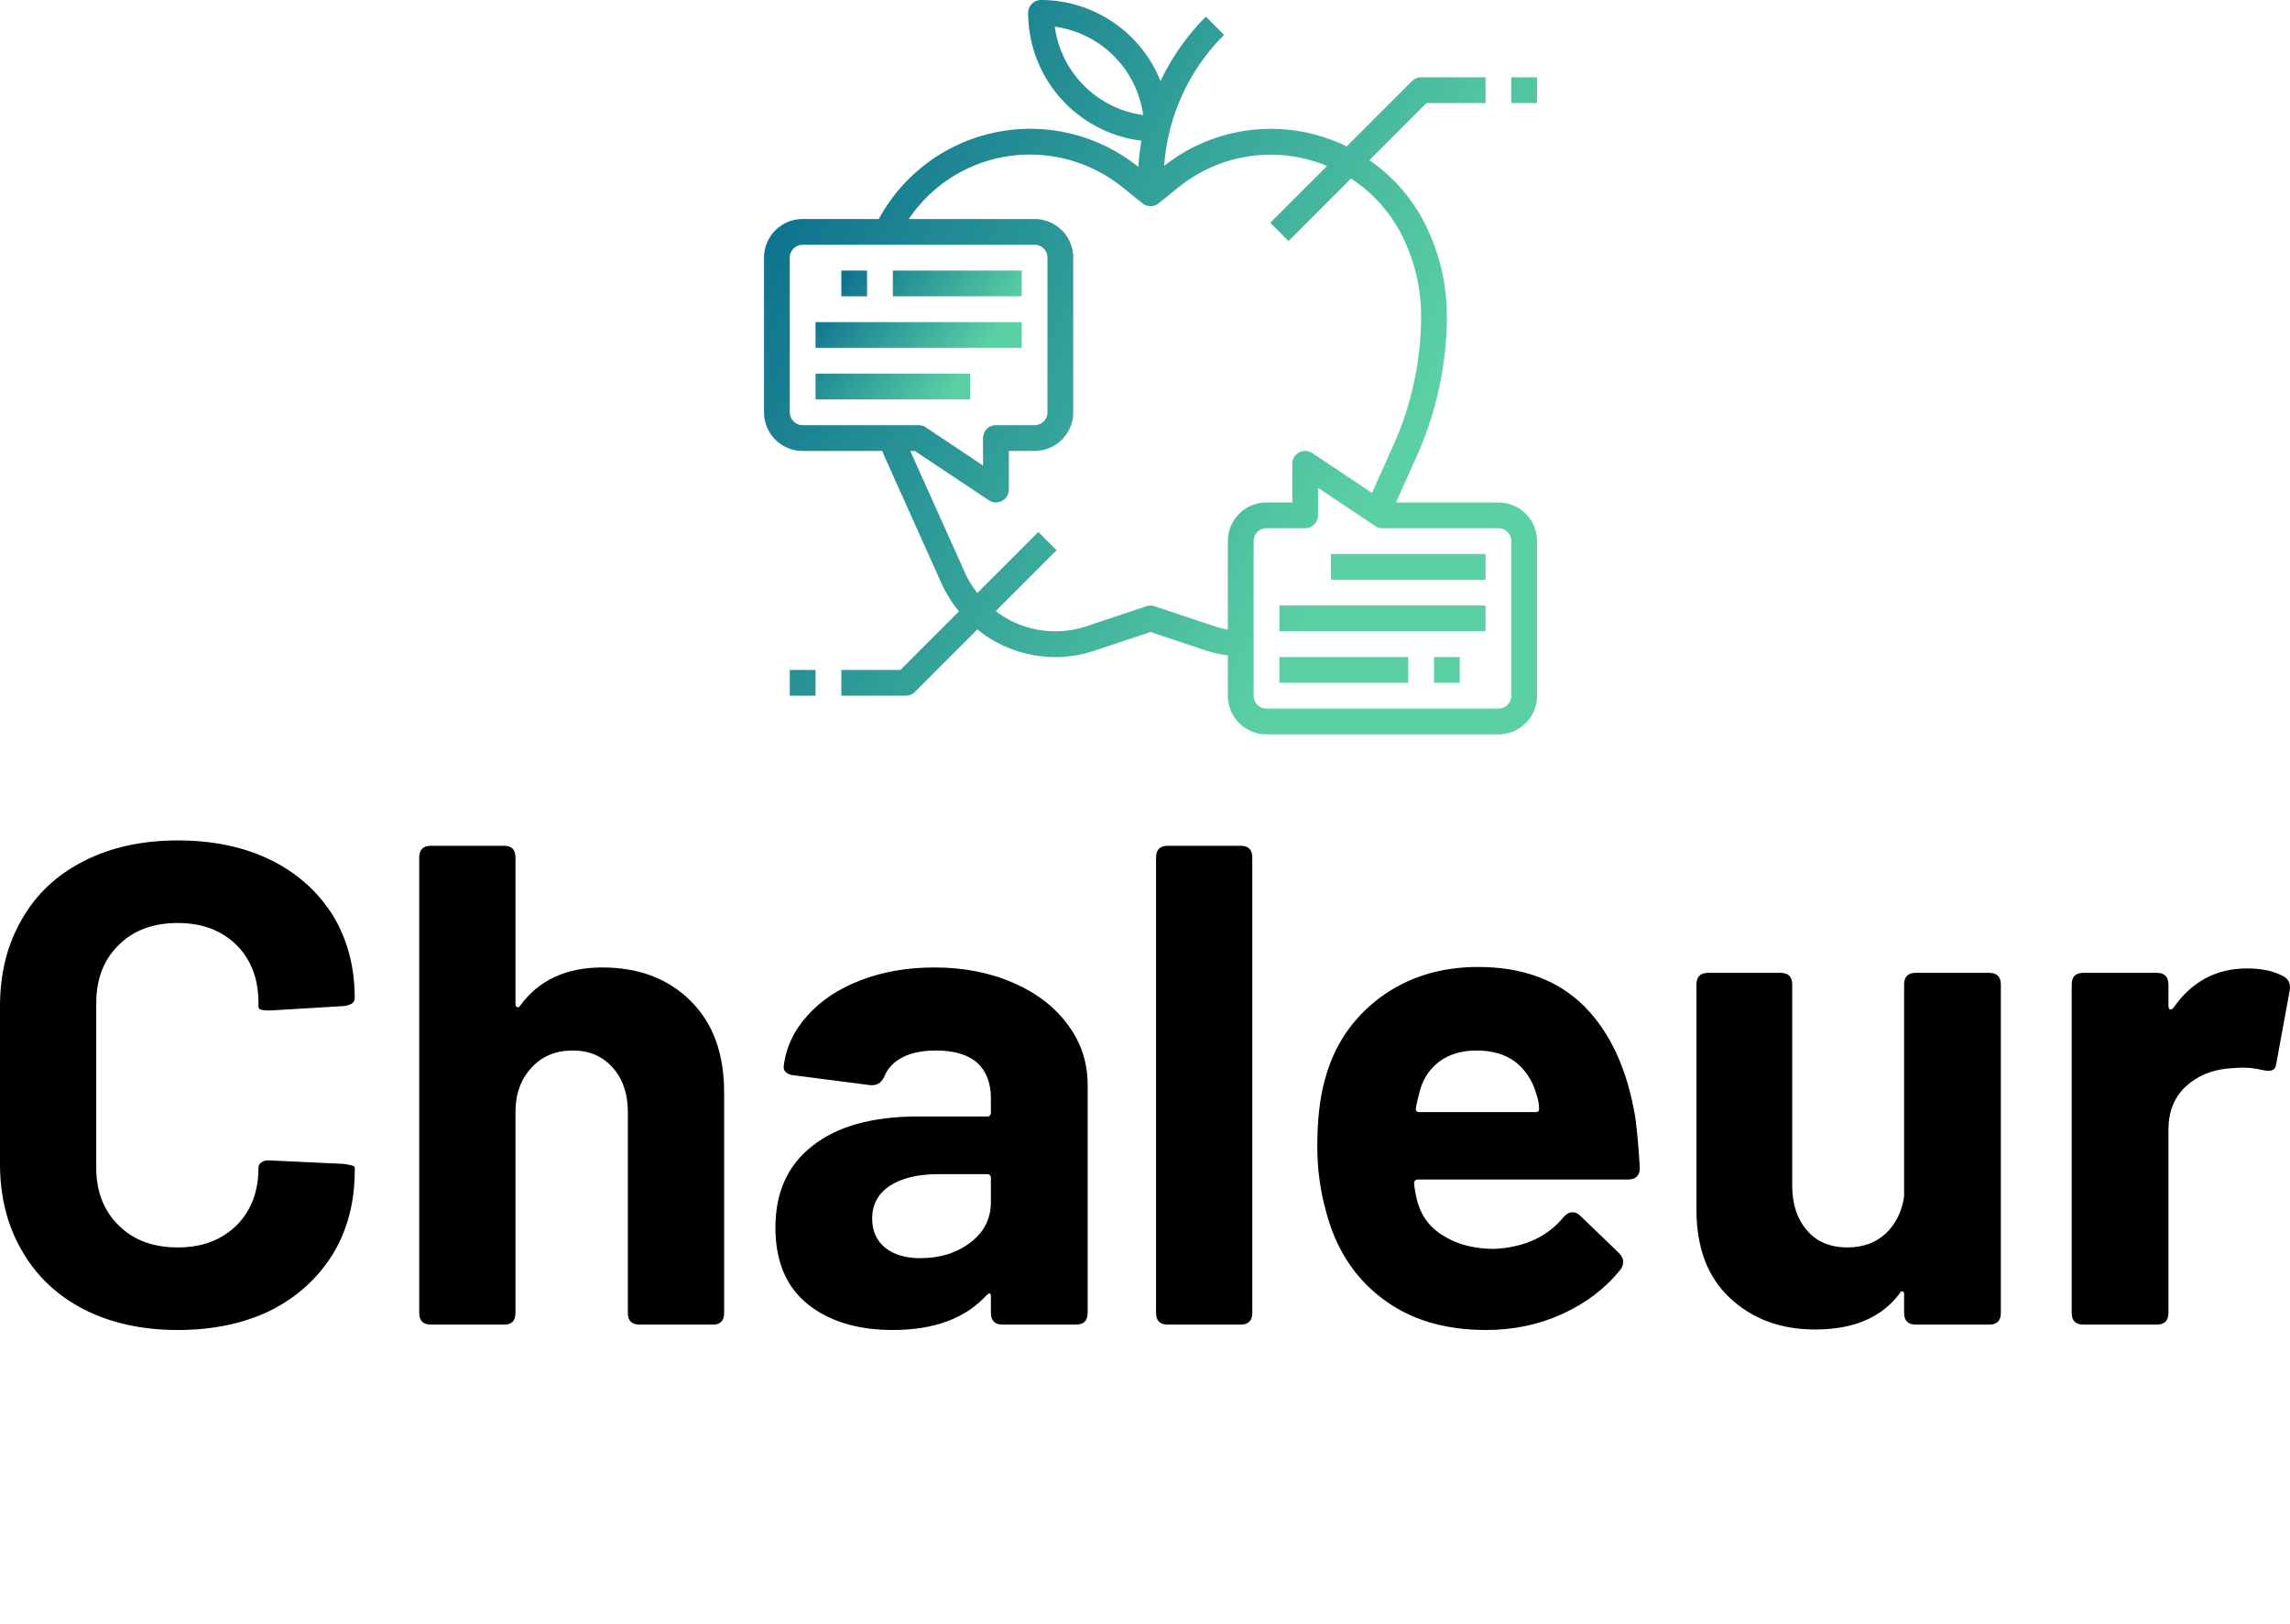 <svg data-v-423bf9ae="" xmlns="http://www.w3.org/2000/svg" viewBox="0 0 280.644 199" class="iconAboveSlogan"><!----><!----><!----><g data-v-423bf9ae="" id="92483d82-06bf-4568-bfbc-c72afa07f121" fill="#000000" transform="matrix(5.988,0,0,5.988,-3.952,78.509)"><path d="M4.30 14.11L4.30 14.11Q3.21 14.11 2.38 13.69L2.38 13.69L2.38 13.69Q1.55 13.26 1.11 12.49L1.11 12.49L1.11 12.49Q0.66 11.72 0.66 10.71L0.66 10.71L0.66 7.48L0.66 7.48Q0.66 6.47 1.11 5.70L1.11 5.70L1.11 5.70Q1.55 4.93 2.38 4.51L2.38 4.51L2.38 4.51Q3.21 4.09 4.30 4.09L4.30 4.09L4.30 4.09Q5.38 4.09 6.20 4.49L6.20 4.49L6.20 4.49Q7.01 4.89 7.47 5.62L7.47 5.62L7.47 5.62Q7.92 6.36 7.92 7.32L7.92 7.32L7.92 7.32Q7.92 7.45 7.70 7.48L7.70 7.48L6.20 7.57L6.15 7.57L6.15 7.57Q5.95 7.57 5.95 7.50L5.95 7.50L5.95 7.42L5.95 7.42Q5.95 6.68 5.50 6.23L5.50 6.23L5.50 6.23Q5.04 5.78 4.30 5.78L4.30 5.78L4.30 5.78Q3.54 5.78 3.09 6.23L3.09 6.23L3.09 6.23Q2.63 6.68 2.63 7.42L2.63 7.42L2.63 10.79L2.63 10.79Q2.63 11.52 3.09 11.97L3.09 11.97L3.09 11.97Q3.54 12.42 4.30 12.42L4.30 12.42L4.30 12.42Q5.04 12.42 5.50 11.97L5.50 11.97L5.50 11.97Q5.95 11.52 5.95 10.79L5.95 10.79L5.95 10.79Q5.95 10.72 6.01 10.68L6.01 10.68L6.01 10.68Q6.08 10.63 6.19 10.64L6.19 10.64L7.69 10.71L7.69 10.71Q7.92 10.74 7.92 10.78L7.92 10.78L7.92 10.85L7.92 10.85Q7.92 11.82 7.47 12.56L7.47 12.56L7.47 12.56Q7.01 13.30 6.20 13.71L6.20 13.71L6.20 13.71Q5.38 14.11 4.30 14.11L4.30 14.11ZM12.99 6.69L12.99 6.69Q14.11 6.69 14.80 7.38L14.80 7.38L14.80 7.38Q15.48 8.06 15.48 9.24L15.48 9.24L15.48 13.76L15.48 13.76Q15.48 14 15.25 14L15.25 14L13.75 14L13.75 14Q13.51 14 13.51 13.76L13.51 13.76L13.51 9.65L13.51 9.65Q13.51 9.09 13.20 8.74L13.20 8.74L13.20 8.74Q12.89 8.39 12.38 8.39L12.38 8.39L12.38 8.39Q11.86 8.39 11.54 8.74L11.54 8.74L11.54 8.74Q11.21 9.09 11.21 9.65L11.21 9.65L11.21 13.76L11.21 13.76Q11.21 14 10.98 14L10.98 14L9.48 14L9.48 14Q9.24 14 9.24 13.76L9.24 13.76L9.24 4.44L9.24 4.44Q9.24 4.20 9.48 4.20L9.48 4.20L10.98 4.20L10.98 4.20Q11.21 4.20 11.21 4.44L11.21 4.44L11.21 7.43L11.21 7.43Q11.21 7.49 11.24 7.50L11.24 7.50L11.24 7.50Q11.27 7.52 11.30 7.48L11.30 7.48L11.30 7.48Q11.87 6.69 12.99 6.69L12.99 6.69ZM19.78 6.69L19.78 6.69Q20.69 6.69 21.41 7.01L21.41 7.01L21.41 7.01Q22.12 7.32 22.52 7.87L22.52 7.87L22.52 7.87Q22.92 8.41 22.92 9.09L22.92 9.09L22.92 13.76L22.92 13.76Q22.92 14 22.68 14L22.68 14L21.18 14L21.18 14Q20.94 14 20.94 13.76L20.94 13.76L20.94 13.43L20.94 13.43Q20.94 13.37 20.92 13.36L20.92 13.36L20.92 13.36Q20.89 13.36 20.85 13.40L20.85 13.40L20.85 13.40Q20.20 14.11 18.93 14.11L18.93 14.11L18.93 14.11Q17.85 14.11 17.19 13.58L17.19 13.58L17.19 13.58Q16.53 13.05 16.53 12.01L16.53 12.01L16.53 12.01Q16.53 10.93 17.29 10.34L17.29 10.34L17.29 10.34Q18.05 9.74 19.45 9.74L19.45 9.74L20.86 9.74L20.86 9.74Q20.94 9.74 20.94 9.66L20.94 9.66L20.94 9.37L20.94 9.37Q20.94 8.90 20.66 8.64L20.66 8.64L20.66 8.64Q20.37 8.39 19.82 8.39L19.82 8.39L19.82 8.39Q19.40 8.39 19.13 8.53L19.13 8.53L19.13 8.53Q18.86 8.67 18.76 8.92L18.76 8.92L18.76 8.92Q18.68 9.11 18.48 9.10L18.48 9.10L16.93 8.90L16.93 8.90Q16.81 8.89 16.75 8.84L16.75 8.84L16.75 8.84Q16.69 8.79 16.70 8.71L16.70 8.71L16.70 8.71Q16.77 8.13 17.19 7.67L17.19 7.67L17.19 7.67Q17.60 7.21 18.28 6.95L18.28 6.95L18.28 6.95Q18.96 6.69 19.78 6.69L19.78 6.69ZM19.50 12.64L19.50 12.64Q20.10 12.64 20.52 12.32L20.52 12.32L20.52 12.32Q20.94 12.00 20.94 11.49L20.94 11.49L20.94 11.00L20.94 11.00Q20.94 10.92 20.86 10.92L20.86 10.92L19.87 10.92L19.87 10.92Q19.24 10.92 18.87 11.16L18.87 11.16L18.87 11.16Q18.51 11.40 18.51 11.83L18.51 11.83L18.51 11.83Q18.51 12.21 18.78 12.43L18.78 12.43L18.78 12.43Q19.05 12.64 19.50 12.64L19.50 12.64ZM24.56 14L24.56 14Q24.32 14 24.32 13.76L24.32 13.76L24.32 4.44L24.32 4.44Q24.32 4.20 24.56 4.20L24.56 4.20L26.05 4.20L26.05 4.20Q26.29 4.20 26.29 4.44L26.29 4.44L26.29 13.76L26.29 13.76Q26.29 14 26.05 14L26.05 14L24.56 14ZM31.25 12.45L31.25 12.45Q32.17 12.40 32.66 11.80L32.66 11.80L32.66 11.80Q32.75 11.70 32.84 11.70L32.84 11.70L32.84 11.70Q32.93 11.70 33.00 11.77L33.00 11.77L33.80 12.54L33.80 12.54Q33.88 12.63 33.88 12.71L33.88 12.71L33.88 12.71Q33.88 12.81 33.82 12.88L33.82 12.88L33.82 12.88Q33.36 13.45 32.64 13.78L32.64 13.78L32.64 13.78Q31.92 14.11 31.07 14.11L31.07 14.11L31.07 14.11Q29.78 14.11 28.93 13.45L28.93 13.45L28.93 13.45Q28.08 12.80 27.79 11.65L27.79 11.65L27.79 11.65Q27.62 11.03 27.62 10.35L27.62 10.35L27.62 10.35Q27.62 9.53 27.78 8.97L27.78 8.97L27.78 8.97Q28.06 7.94 28.90 7.31L28.90 7.31L28.90 7.31Q29.75 6.68 30.91 6.68L30.91 6.68L30.91 6.68Q32.28 6.68 33.09 7.49L33.09 7.49L33.09 7.49Q33.89 8.30 34.13 9.77L34.13 9.77L34.13 9.77Q34.19 10.23 34.22 10.79L34.22 10.79L34.22 10.79Q34.22 11.03 33.98 11.03L33.98 11.03L29.68 11.03L29.68 11.03Q29.60 11.03 29.60 11.12L29.60 11.12L29.60 11.12Q29.64 11.41 29.69 11.55L29.69 11.55L29.69 11.55Q29.83 11.98 30.25 12.21L30.25 12.21L30.25 12.21Q30.66 12.45 31.25 12.45L31.25 12.45ZM30.88 8.39L30.88 8.39Q30.44 8.39 30.14 8.60L30.14 8.60L30.14 8.60Q29.83 8.82 29.72 9.21L29.72 9.21L29.72 9.21Q29.65 9.48 29.64 9.56L29.64 9.56L29.64 9.56Q29.62 9.65 29.71 9.65L29.71 9.65L32.09 9.65L32.09 9.65Q32.16 9.65 32.16 9.59L32.16 9.59L32.16 9.59Q32.16 9.44 32.10 9.27L32.10 9.27L32.10 9.27Q31.98 8.86 31.67 8.62L31.67 8.62L31.67 8.62Q31.36 8.39 30.88 8.39L30.88 8.39ZM39.63 7.04L39.63 7.04Q39.63 6.80 39.87 6.80L39.87 6.80L41.37 6.80L41.37 6.80Q41.61 6.80 41.61 7.04L41.61 7.04L41.61 13.76L41.61 13.76Q41.61 14 41.37 14L41.37 14L39.87 14L39.87 14Q39.63 14 39.63 13.76L39.63 13.76L39.63 13.38L39.63 13.38Q39.63 13.33 39.60 13.32L39.60 13.32L39.60 13.32Q39.56 13.31 39.54 13.36L39.54 13.36L39.54 13.36Q38.99 14.10 37.81 14.10L37.81 14.10L37.81 14.10Q36.75 14.10 36.06 13.45L36.06 13.45L36.06 13.45Q35.38 12.81 35.38 11.65L35.38 11.65L35.38 7.04L35.38 7.04Q35.38 6.80 35.62 6.80L35.62 6.80L37.10 6.80L37.10 6.80Q37.34 6.80 37.34 7.04L37.34 7.04L37.34 11.16L37.34 11.16Q37.34 11.72 37.64 12.07L37.64 12.07L37.64 12.07Q37.94 12.42 38.47 12.42L38.47 12.42L38.47 12.42Q38.95 12.42 39.26 12.13L39.26 12.13L39.26 12.13Q39.56 11.84 39.63 11.38L39.63 11.38L39.63 7.04ZM46.65 6.71L46.65 6.71Q47.10 6.71 47.39 6.87L47.39 6.87L47.39 6.87Q47.56 6.96 47.52 7.17L47.52 7.17L47.25 8.64L47.25 8.64Q47.24 8.76 47.17 8.79L47.17 8.79L47.17 8.79Q47.11 8.82 46.97 8.79L46.97 8.79L46.97 8.79Q46.75 8.74 46.56 8.74L46.56 8.74L46.56 8.74Q46.47 8.74 46.24 8.76L46.24 8.76L46.24 8.76Q45.74 8.81 45.39 9.13L45.39 9.13L45.39 9.13Q45.04 9.46 45.04 10.01L45.04 10.01L45.04 13.76L45.04 13.76Q45.04 14 44.80 14L44.80 14L43.30 14L43.30 14Q43.06 14 43.06 13.76L43.06 13.76L43.06 7.04L43.06 7.04Q43.06 6.80 43.30 6.80L43.30 6.80L44.80 6.80L44.80 6.80Q45.04 6.80 45.04 7.04L45.04 7.04L45.04 7.48L45.04 7.48Q45.04 7.53 45.07 7.55L45.07 7.55L45.07 7.55Q45.09 7.56 45.14 7.52L45.14 7.52L45.14 7.52Q45.70 6.71 46.65 6.71L46.65 6.71Z"></path></g><defs data-v-423bf9ae=""><linearGradient data-v-423bf9ae="" gradientTransform="rotate(25)" id="6a5cab81-f3f1-4059-8d0f-d82a7104f4f5" x1="0%" y1="0%" x2="100%" y2="0%"><stop data-v-423bf9ae="" offset="0%" style="stop-color: rgb(1, 100, 139); stop-opacity: 1;"></stop><stop data-v-423bf9ae="" offset="100%" style="stop-color: rgb(91, 208, 164); stop-opacity: 1;"></stop></linearGradient></defs><g data-v-423bf9ae="" id="6e2c1381-1def-4656-9ee7-5d77d50f5e79" transform="matrix(1.579,0,0,1.579,90.474,-7.895)" stroke="none" fill="url(#6a5cab81-f3f1-4059-8d0f-d82a7104f4f5)"><path d="M8 26h2v2H8zM12 26h10v2H12zM6 30h16v2H6zM6 34h12v2H6z"></path><path d="M59 44h-7.952l1.614-3.6A26.7 26.7 0 0 0 55 29.53a15.948 15.948 0 0 0-1.684-7.124 13.282 13.282 0 0 0-4.332-4.976l4.43-4.43H58v-2h-5a1 1 0 0 0-.707.293l-5.073 5.073a13.356 13.356 0 0 0-14.162 1.51 15.946 15.946 0 0 1 4.649-10.169l-1.414-1.414a18.051 18.051 0 0 0-3.518 5A10.012 10.012 0 0 0 23.5 5a1 1 0 0 0-1 1 10.011 10.011 0 0 0 8.792 9.92 18.18 18.18 0 0 0-.234 2.041l-.04-.032A13.369 13.369 0 0 0 10.909 22H5a3 3 0 0 0-3 3v12a3 3 0 0 0 3 3h6.173c.056.132.105.268.165.4l4.451 9.912a9.635 9.635 0 0 0 1.346 2.139L12.586 57H8v2h5a1 1 0 0 0 .707-.293l4.853-4.853a9.6 9.6 0 0 0 9.086 1.654L32 54.054l4.354 1.455a9.334 9.334 0 0 0 1.646.366V59a3 3 0 0 0 3 3h18a3 3 0 0 0 3-3V47a3 3 0 0 0-3-3zM24.567 7.071a8.019 8.019 0 0 1 6.858 6.858 8.019 8.019 0 0 1-6.858-6.858zM4 37V25a1 1 0 0 1 1-1h18a1 1 0 0 1 1 1v12a1 1 0 0 1-1 1h-3a1 1 0 0 0-1 1v2.131l-4.445-2.963A1.006 1.006 0 0 0 14 38H5a1 1 0 0 1-1-1zm32.986 16.612l-4.67-1.56a.977.977 0 0 0-.632 0l-4.667 1.558a7.6 7.6 0 0 1-7.032-1.181l4.722-4.722-1.414-1.414-4.733 4.733a7.564 7.564 0 0 1-.948-1.536L13.351 40h.349l5.748 3.832A1 1 0 0 0 21 43v-3h2a3 3 0 0 0 3-3V25a3 3 0 0 0-3-3h-9.763a11.3 11.3 0 0 1 9.423-5 11.427 11.427 0 0 1 7.105 2.49l1.61 1.29a1 1 0 0 0 1.25 0l1.609-1.289A11.349 11.349 0 0 1 45.7 17.886l-4.407 4.407 1.414 1.414 4.848-4.848a11.3 11.3 0 0 1 3.971 4.44A13.947 13.947 0 0 1 53 29.53a24.691 24.691 0 0 1-2.162 10.051l-1.649 3.677-4.634-3.09A1 1 0 0 0 43 41v3h-2a3 3 0 0 0-3 3v6.869a7.416 7.416 0 0 1-1.014-.257zM60 59a1 1 0 0 1-1 1H41a1 1 0 0 1-1-1V47a1 1 0 0 1 1-1h3a1 1 0 0 0 1-1v-2.131l4.445 2.963A1.006 1.006 0 0 0 50 46h9a1 1 0 0 1 1 1z"></path><path d="M54 56h2v2h-2zM42 56h10v2H42zM42 52h16v2H42zM46 48h12v2H46zM4 57h2v2H4zM60 11h2v2h-2z"></path></g><!----><g data-v-423bf9ae="" id="3602a1cd-c133-49e6-bdb4-0209d47279ad" fill="#000000" transform="matrix(2.012,0,0,2.012,34.898,189.492)"><path d="M2.04 16.24L2.04 16.24L2.04 16.24Q1.37 16.04 1.11 15.85L1.11 15.85L1.11 15.85Q0.85 15.65 0.85 15.36L0.85 15.36L0.85 15.36Q0.85 15.13 0.98 14.73L0.98 14.73L0.98 14.73Q1.11 14.32 1.35 13.77L1.35 13.77L1.35 13.77Q1.60 13.22 1.94 12.54L1.94 12.54L1.94 12.54Q2.28 11.87 2.72 11.10L2.72 11.10L2.72 11.10Q2.35 11.09 2.06 11.08L2.06 11.08L2.06 11.08Q1.78 11.07 1.60 11.07L1.60 11.07L1.60 11.07Q1.68 10.86 2.07 10.71L2.07 10.71L2.07 10.71Q2.46 10.56 3.11 10.44L3.11 10.44L3.11 10.44Q3.65 9.53 4.28 8.71L4.28 8.71L4.28 8.71Q4.90 7.88 5.53 7.19L5.53 7.19L5.53 7.19Q6.16 6.50 6.79 5.97L6.79 5.97L6.79 5.97Q7.42 5.45 7.99 5.14L7.99 5.14L7.99 5.14Q8.01 5.04 8.02 4.97L8.02 4.97L8.02 4.97Q8.02 4.90 8.02 4.87L8.02 4.87L8.02 4.87Q8.22 4.87 8.55 4.97L8.55 4.97L8.55 4.97Q8.88 5.07 9.19 5.21L9.19 5.21L9.19 5.21Q9.51 5.35 9.75 5.49L9.75 5.49L9.75 5.49Q10.00 5.64 10.02 5.74L10.02 5.74L10.02 5.74Q9.56 6.55 9.11 8.17L9.11 8.17L9.11 8.17Q8.67 9.79 8.37 12.04L8.37 12.04L8.37 12.04Q8.30 12.60 8.25 13.31L8.25 13.31L8.25 13.31Q8.20 14.03 8.20 14.91L8.20 14.91L8.20 14.91Q8.20 15.22 8.20 15.54L8.20 15.54L8.20 15.54Q8.20 15.86 8.23 16.21L8.23 16.21L8.23 16.21Q8.20 16.23 8.18 16.23L8.18 16.23L8.18 16.23Q8.15 16.23 8.06 16.23L8.06 16.23L8.06 16.23Q7.87 16.23 7.61 16.16L7.61 16.16L7.61 16.16Q7.35 16.10 7.11 16.01L7.11 16.01L7.11 16.01Q6.86 15.92 6.69 15.81L6.69 15.81L6.69 15.81Q6.51 15.69 6.47 15.61L6.47 15.61L6.47 15.61Q6.45 15.43 6.45 15.25L6.45 15.25L6.45 15.25Q6.45 15.08 6.45 14.88L6.45 14.88L6.45 14.88Q6.45 14.01 6.52 13.12L6.52 13.12L6.52 13.12Q6.58 12.22 6.73 11.27L6.73 11.27L6.73 11.27Q6.54 11.26 6.22 11.23L6.22 11.23L6.22 11.23Q5.89 11.21 5.50 11.20L5.50 11.20L5.50 11.20Q5.10 11.19 4.64 11.16L4.64 11.16L4.64 11.16Q4.19 11.14 3.75 11.13L3.75 11.13L3.75 11.13Q3.42 11.76 3.12 12.38L3.12 12.38L3.12 12.38Q2.83 13.01 2.62 13.64L2.62 13.64L2.62 13.64Q2.38 14.31 2.23 14.98L2.23 14.98L2.23 14.98Q2.09 15.65 2.04 16.24ZM7.45 7.83L7.45 7.83L7.45 7.83Q7.50 7.63 7.58 7.29L7.58 7.29L7.58 7.29Q7.66 6.94 7.73 6.57L7.73 6.57L7.73 6.57Q7.38 6.69 6.95 7.03L6.95 7.03L6.95 7.03Q6.52 7.36 6.07 7.86L6.07 7.86L6.07 7.86Q5.61 8.36 5.15 8.98L5.15 8.98L5.15 8.98Q4.68 9.60 4.24 10.30L4.24 10.30L4.24 10.30Q5.42 10.21 6.92 10.18L6.92 10.18L6.92 10.18Q7.03 9.59 7.16 9.01L7.16 9.01L7.16 9.01Q7.29 8.43 7.45 7.83ZM18.34 14.45L18.34 14.45L18.34 14.45Q18.55 13.99 18.84 13.26L18.84 13.26L18.84 13.26Q19.14 12.53 19.46 11.68L19.46 11.68L19.46 11.68Q19.78 10.84 20.12 9.95L20.12 9.95L20.12 9.95Q20.45 9.06 20.75 8.26L20.75 8.26L20.75 8.26Q21.04 7.46 21.26 6.83L21.26 6.83L21.26 6.83Q21.48 6.20 21.57 5.87L21.57 5.87L21.57 5.87Q20.69 6.23 20.06 6.97L20.06 6.97L20.06 6.97Q19.43 7.71 19.11 8.83L19.11 8.83L19.11 8.83Q18.79 8.72 18.52 8.43L18.52 8.43L18.52 8.43Q18.26 8.15 18.17 7.71L18.17 7.71L18.17 7.71Q18.31 7.07 18.70 6.54L18.70 6.54L18.70 6.54Q19.08 6.01 19.67 5.63L19.67 5.63L19.67 5.63Q20.26 5.25 21.03 5.05L21.03 5.05L21.03 5.05Q21.80 4.84 22.68 4.84L22.68 4.84L22.68 4.84Q23.80 4.84 24.74 5.17L24.74 5.17L24.74 5.17Q25.68 5.50 26.35 6.09L26.35 6.09L26.35 6.09Q27.02 6.68 27.40 7.50L27.40 7.50L27.40 7.50Q27.78 8.33 27.78 9.34L27.78 9.34L27.78 9.34Q27.78 10.71 27.27 11.96L27.27 11.96L27.27 11.96Q26.77 13.20 25.91 14.15L25.91 14.15L25.91 14.15Q25.05 15.11 23.91 15.67L23.91 15.67L23.91 15.67Q22.78 16.24 21.53 16.24L21.53 16.24L21.53 16.24Q20.38 16.24 19.56 15.79L19.56 15.79L19.56 15.79Q18.75 15.33 18.34 14.45ZM23.28 5.54L23.28 5.54L23.28 5.54Q22.58 5.54 21.95 5.74L21.95 5.74L21.95 5.74Q22.57 5.96 22.97 6.21L22.97 6.21L22.97 6.21Q23.38 6.45 23.53 6.59L23.53 6.59L23.53 6.59Q23.42 6.75 23.20 7.14L23.20 7.14L23.20 7.14Q22.99 7.53 22.70 8.09L22.70 8.09L22.70 8.09Q22.41 8.65 22.09 9.32L22.09 9.32L22.09 9.32Q21.77 9.98 21.46 10.68L21.46 10.68L21.46 10.68Q20.66 12.46 20.31 13.48L20.31 13.48L20.31 13.48Q19.95 14.50 19.95 14.90L19.95 14.90L19.95 14.90Q20.15 14.97 20.43 14.99L20.43 14.99L20.43 14.99Q20.71 15.02 21.03 15.02L21.03 15.02L21.03 15.02Q22.16 15.02 23.18 14.50L23.18 14.50L23.18 14.50Q24.19 13.97 24.95 13.09L24.95 13.09L24.95 13.09Q25.72 12.21 26.16 11.04L26.16 11.04L26.16 11.04Q26.60 9.87 26.60 8.58L26.60 8.58L26.60 8.58Q26.60 7.14 25.70 6.34L25.70 6.34L25.70 6.34Q24.81 5.54 23.28 5.54ZM39.41 16.07L39.41 16.07L39.41 16.07Q39.09 16.24 38.72 16.24L38.72 16.24L38.72 16.24Q38.28 16.18 37.86 16.02L37.86 16.02L37.86 16.02Q37.45 15.85 37.25 15.61L37.25 15.61L37.25 15.61Q37.14 14.92 37.07 14.35L37.07 14.35L37.07 14.35Q37.00 13.78 36.96 13.27L36.96 13.27L36.96 13.27Q36.92 12.75 36.90 12.29L36.90 12.29L36.90 12.29Q36.89 11.82 36.89 11.34L36.89 11.34L36.89 11.34Q36.89 10.71 36.90 10.01L36.90 10.01L36.90 10.01Q36.92 9.31 36.94 8.52L36.94 8.52L36.94 8.52Q36.96 7.73 36.97 6.82L36.97 6.82L36.97 6.82Q36.99 5.92 36.99 4.86L36.99 4.86L36.99 4.86Q37.17 4.86 37.53 4.96L37.53 4.96L37.53 4.96Q37.90 5.07 38.25 5.21L38.25 5.21L38.25 5.21Q38.61 5.35 38.89 5.49L38.89 5.49L38.89 5.49Q39.17 5.64 39.20 5.74L39.20 5.74L39.20 5.74Q39.06 6.13 38.95 6.76L38.95 6.76L38.95 6.76Q38.85 7.39 38.79 8.16L38.79 8.16L38.79 8.16Q38.72 8.93 38.70 9.79L38.70 9.79L38.70 9.79Q38.67 10.64 38.67 11.48L38.67 11.48L38.67 11.48Q38.67 12.11 38.68 12.61L38.68 12.61L38.68 12.61Q38.70 13.10 38.72 13.50L38.72 13.50L38.72 13.50Q38.74 13.90 38.78 14.25L38.78 14.25L38.78 14.25Q38.82 14.59 38.88 14.92L38.88 14.92L38.88 14.92Q39.27 13.73 39.74 12.54L39.74 12.54L39.74 12.54Q40.21 11.35 40.70 10.25L40.70 10.25L40.70 10.25Q41.20 9.16 41.69 8.20L41.69 8.20L41.69 8.20Q42.18 7.25 42.62 6.54L42.62 6.54L42.62 6.54Q43.06 5.84 43.41 5.43L43.41 5.43L43.41 5.43Q43.76 5.01 43.99 4.98L43.99 4.98L43.99 4.98Q44.14 5.01 44.32 5.10L44.32 5.10L44.32 5.10Q44.49 5.19 44.65 5.32L44.65 5.32L44.65 5.32Q44.80 5.45 44.93 5.60L44.93 5.60L44.93 5.60Q45.05 5.75 45.12 5.91L45.12 5.91L45.12 5.91Q44.60 6.09 44.01 6.76L44.01 6.76L44.01 6.76Q43.41 7.43 42.81 8.38L42.81 8.38L42.81 8.38Q42.21 9.32 41.64 10.44L41.64 10.44L41.64 10.44Q41.08 11.55 40.62 12.61L40.62 12.61L40.62 12.61Q40.17 13.68 39.84 14.60L39.84 14.60L39.84 14.60Q39.52 15.53 39.41 16.07ZM51.02 14.38L51.02 14.38L51.02 14.38Q51.02 13.87 51.18 13.07L51.18 13.07L51.18 13.07Q51.34 12.26 51.60 11.33L51.60 11.33L51.60 11.33Q51.86 10.40 52.19 9.43L52.19 9.43L52.19 9.43Q52.53 8.46 52.88 7.60L52.88 7.60L52.88 7.60Q53.23 6.75 53.56 6.10L53.56 6.10L53.56 6.10Q53.90 5.46 54.17 5.18L54.17 5.18L54.17 5.18Q54.31 5.19 54.54 5.29L54.54 5.29L54.54 5.29Q54.77 5.38 55.01 5.50L55.01 5.50L55.01 5.50Q55.24 5.63 55.44 5.78L55.44 5.78L55.44 5.78Q55.64 5.92 55.69 6.05L55.69 6.05L55.69 6.05Q55.29 6.41 54.89 7.15L54.89 7.15L54.89 7.15Q54.49 7.88 54.12 8.82L54.12 8.82L54.12 8.82Q53.75 9.76 53.42 10.80L53.42 10.80L53.42 10.80Q53.10 11.84 52.86 12.82L52.86 12.82L52.86 12.82Q52.63 13.80 52.49 14.64L52.49 14.64L52.49 14.64Q52.36 15.48 52.36 16.00L52.36 16.00L52.36 16.00Q52.36 16.24 52.40 16.30L52.40 16.30L52.40 16.30Q52.09 16.28 51.95 16.19L51.95 16.19L51.95 16.19Q51.81 16.10 51.74 16.00L51.74 16.00L51.74 16.00Q51.66 15.89 51.60 15.79L51.60 15.79L51.60 15.79Q51.53 15.68 51.41 15.62L51.41 15.62L51.41 15.62Q51.31 15.58 51.24 15.43L51.24 15.43L51.24 15.43Q51.17 15.27 51.12 15.09L51.12 15.09L51.12 15.09Q51.07 14.90 51.04 14.70L51.04 14.70L51.04 14.70Q51.02 14.50 51.02 14.38ZM71.13 5.74L71.13 5.74L71.13 5.74Q71.18 5.98 71.20 6.07L71.20 6.07L71.20 6.07Q71.22 6.16 71.22 6.31L71.22 6.31L71.22 6.31Q71.22 6.78 71.02 7.18L71.02 7.18L71.02 7.18Q70.81 7.57 70.46 7.74L70.46 7.74L70.46 7.74Q70.18 7.36 69.78 7.09L69.78 7.09L69.78 7.09Q69.37 6.82 68.89 6.64L68.89 6.64L68.89 6.64Q68.40 6.47 67.89 6.38L67.89 6.38L67.89 6.38Q67.37 6.30 66.88 6.30L66.88 6.30L66.88 6.30Q66.39 6.30 65.96 6.38L65.96 6.38L65.96 6.38Q65.53 6.45 65.20 6.59L65.20 6.59L65.20 6.59Q64.88 6.72 64.69 6.92L64.69 6.92L64.69 6.92Q64.50 7.11 64.50 7.36L64.50 7.36L64.50 7.36Q64.54 7.67 64.88 7.99L64.88 7.99L64.88 7.99Q65.21 8.30 65.70 8.60L65.70 8.60L65.70 8.60Q66.19 8.90 66.79 9.20L66.79 9.20L66.79 9.20Q67.38 9.49 67.96 9.76L67.96 9.76L67.96 9.76Q68.67 10.09 69.19 10.38L69.19 10.38L69.19 10.38Q69.71 10.67 70.04 11.01L70.04 11.01L70.04 11.01Q70.38 11.35 70.55 11.79L70.55 11.79L70.55 11.79Q70.71 12.22 70.71 12.84L70.71 12.84L70.71 12.84Q70.71 13.55 70.48 14.18L70.48 14.18L70.48 14.18Q70.24 14.80 69.78 15.26L69.78 15.26L69.78 15.26Q69.33 15.72 68.68 15.98L68.68 15.98L68.68 15.98Q68.04 16.24 67.24 16.24L67.24 16.24L67.24 16.24Q66.46 16.24 65.55 16.00L65.55 16.00L65.55 16.00Q64.64 15.76 63.85 15.35L63.85 15.35L63.85 15.35Q63.06 14.94 62.53 14.40L62.53 14.40L62.53 14.40Q62.01 13.86 62.01 13.26L62.01 13.26L62.01 13.26Q62.01 12.98 62.17 12.54L62.17 12.54L62.17 12.54Q62.33 12.11 62.75 11.63L62.75 11.63L62.75 11.63Q62.79 12.05 63.20 12.63L63.20 12.63L63.20 12.63Q63.62 13.20 64.44 13.69L64.44 13.69L64.44 13.69Q65.21 14.14 66.03 14.34L66.03 14.34L66.03 14.34Q66.85 14.55 67.56 14.55L67.56 14.55L67.56 14.55Q68.35 14.55 68.84 14.35L68.84 14.35L68.84 14.35Q69.33 14.15 69.61 13.88L69.61 13.88L69.61 13.88Q69.89 13.61 70 13.33L70 13.33L70 13.33Q70.11 13.05 70.13 12.88L70.13 12.88L70.13 12.88Q70.11 12.60 69.87 12.34L69.87 12.34L69.87 12.34Q69.62 12.08 69.21 11.84L69.21 11.84L69.21 11.84Q68.80 11.59 68.25 11.34L68.25 11.34L68.25 11.34Q67.70 11.09 67.12 10.84L67.12 10.84L67.12 10.84Q66.23 10.44 65.60 10.10L65.60 10.10L65.60 10.10Q64.96 9.76 64.55 9.40L64.55 9.40L64.55 9.40Q64.13 9.04 63.95 8.65L63.95 8.65L63.95 8.65Q63.76 8.26 63.76 7.76L63.76 7.76L63.76 7.76Q63.76 6.97 64.23 6.27L64.23 6.27L64.23 6.27Q64.71 5.57 65.60 5.21L65.60 5.21L65.60 5.21Q66.05 5.01 66.56 4.93L66.56 4.93L66.56 4.93Q67.07 4.84 67.56 4.84L67.56 4.84L67.56 4.84Q68.49 4.84 69.37 5.10L69.37 5.10L69.37 5.10Q70.25 5.35 71.13 5.74ZM85.29 4.98L85.29 4.98L85.29 4.98Q85.55 5.10 85.83 5.27L85.83 5.27L85.83 5.27Q86.11 5.45 86.35 5.63L86.35 5.63L86.35 5.63Q86.59 5.81 86.75 5.98L86.75 5.98L86.75 5.98Q86.91 6.16 86.93 6.27L86.93 6.27L86.93 6.27Q86.69 6.22 86.45 6.20L86.45 6.20L86.45 6.20Q86.21 6.17 86.02 6.17L86.02 6.17L86.02 6.17Q85.39 6.17 84.76 6.48L84.76 6.48L84.76 6.48Q84.14 6.79 83.58 7.32L83.58 7.32L83.58 7.32Q83.02 7.85 82.54 8.57L82.54 8.57L82.54 8.57Q82.07 9.28 81.72 10.09L81.72 10.09L81.72 10.09Q81.38 10.91 81.19 11.77L81.19 11.77L81.19 11.77Q80.99 12.64 80.99 13.48L80.99 13.48L80.99 13.48Q80.99 14.57 81.35 15.11L81.35 15.11L81.35 15.11Q81.72 15.64 82.42 15.64L82.42 15.64L82.42 15.64Q82.75 15.64 83.15 15.51L83.15 15.51L83.15 15.51Q83.54 15.37 83.94 15.13L83.94 15.13L83.94 15.13Q84.35 14.90 84.74 14.56L84.74 14.56L84.74 14.56Q85.13 14.22 85.47 13.82L85.47 13.82L85.47 13.82Q85.96 13.23 86.35 12.48L86.35 12.48L86.35 12.48Q86.74 11.73 87.02 10.89L87.02 10.89L87.02 10.89Q87.29 10.05 87.44 9.16L87.44 9.16L87.44 9.16Q87.58 8.27 87.58 7.42L87.58 7.42L87.58 7.42Q87.58 7.08 87.57 6.85L87.57 6.85L87.57 6.85Q87.56 6.62 87.53 6.46L87.53 6.46L87.53 6.46Q87.51 6.30 87.50 6.20L87.50 6.20L87.50 6.20Q87.49 6.10 87.47 6.03L87.47 6.03L87.47 6.03Q87.64 6.12 87.84 6.24L87.84 6.24L87.84 6.24Q88.05 6.36 88.22 6.59L88.22 6.59L88.22 6.59Q88.40 6.82 88.52 7.20L88.52 7.20L88.52 7.20Q88.63 7.57 88.63 8.18L88.63 8.18L88.63 8.18Q88.63 9.16 88.40 10.10L88.40 10.10L88.40 10.10Q88.17 11.05 87.76 11.90L87.76 11.90L87.76 11.90Q87.35 12.75 86.79 13.50L86.79 13.50L86.79 13.50Q86.23 14.24 85.58 14.80L85.58 14.80L85.58 14.80Q84.74 15.54 83.79 15.95L83.79 15.95L83.79 15.95Q82.84 16.35 81.96 16.35L81.96 16.35L81.96 16.35Q80.67 16.35 79.99 15.53L79.99 15.53L79.99 15.53Q79.31 14.71 79.31 13.12L79.31 13.12L79.31 13.12Q79.31 12.26 79.50 11.31L79.50 11.31L79.50 11.31Q79.69 10.36 80.03 9.44L80.03 9.44L80.03 9.44Q80.37 8.51 80.85 7.68L80.85 7.68L80.85 7.68Q81.33 6.85 81.89 6.21L81.89 6.21L81.89 6.21Q82.46 5.57 83.11 5.19L83.11 5.19L83.11 5.19Q83.76 4.82 84.45 4.82L84.45 4.82L84.45 4.82Q84.67 4.82 84.87 4.85L84.87 4.85L84.87 4.85Q85.06 4.89 85.29 4.98ZM105.48 7.46L105.48 7.46L105.48 7.46Q105.48 8.13 105.17 8.73L105.17 8.73L105.17 8.73Q104.87 9.32 104.34 9.79L104.34 9.79L104.34 9.79Q103.81 10.26 103.10 10.58L103.10 10.58L103.10 10.58Q102.38 10.91 101.54 11.02L101.54 11.02L101.54 11.02Q101.75 11.65 102.05 12.31L102.05 12.31L102.05 12.31Q102.35 12.98 102.70 13.59L102.70 13.59L102.70 13.59Q103.05 14.21 103.43 14.73L103.43 14.73L103.43 14.73Q103.81 15.25 104.17 15.58L104.17 15.58L104.17 15.58Q104.10 15.72 103.97 15.86L103.97 15.86L103.97 15.86Q103.84 16.00 103.66 16.12L103.66 16.12L103.66 16.12Q103.49 16.24 103.30 16.32L103.30 16.32L103.30 16.32Q103.11 16.39 102.94 16.39L102.94 16.39L102.94 16.39Q102.63 16.39 102.35 16.10L102.35 16.10L102.35 16.10Q102.07 15.81 101.79 15.17L101.79 15.17L101.79 15.17Q101.50 14.53 101.19 13.52L101.19 13.52L101.19 13.52Q100.87 12.50 100.49 11.07L100.49 11.07L100.49 11.07Q100.34 11.07 100.18 11.07L100.18 11.07L100.18 11.07Q100.03 11.07 99.95 11.05L99.95 11.05L99.95 11.05Q99.85 10.99 99.74 10.85L99.74 10.85L99.74 10.85Q99.36 11.66 99.06 12.38L99.06 12.38L99.06 12.38Q98.77 13.09 98.54 13.76L98.54 13.76L98.54 13.76Q98.31 14.42 98.13 15.04L98.13 15.04L98.13 15.04Q97.96 15.67 97.83 16.31L97.83 16.31L97.83 16.31Q97.36 16.20 97.01 15.90L97.01 15.90L97.01 15.90Q96.66 15.61 96.35 15.08L96.35 15.08L96.35 15.08Q96.40 14.95 96.47 14.83L96.47 14.83L96.47 14.83Q96.53 14.71 96.63 14.50L96.63 14.50L96.63 14.50Q96.73 14.28 96.87 13.94L96.87 13.94L96.87 13.94Q97.02 13.61 97.27 13.05L97.27 13.05L97.27 13.05Q97.51 12.49 97.85 11.68L97.85 11.68L97.85 11.68Q98.20 10.86 98.69 9.70L98.69 9.70L98.69 9.70Q98.91 9.18 99.07 8.79L99.07 8.79L99.07 8.79Q99.23 8.40 99.36 8.04L99.36 8.04L99.36 8.04Q99.48 7.69 99.59 7.33L99.59 7.33L99.59 7.33Q99.69 6.97 99.81 6.51L99.81 6.51L99.81 6.51Q99.16 6.73 98.61 7.01L98.61 7.01L98.61 7.01Q98.06 7.28 97.69 7.59L97.69 7.59L97.69 7.59Q97.57 7.50 97.43 7.34L97.43 7.34L97.43 7.34Q97.30 7.17 97.19 6.96L97.19 6.96L97.19 6.96Q97.08 6.76 96.99 6.55L96.99 6.55L96.99 6.55Q96.91 6.34 96.89 6.17L96.89 6.17L96.89 6.17Q97.31 5.89 97.92 5.66L97.92 5.66L97.92 5.66Q98.53 5.42 99.22 5.24L99.22 5.24L99.22 5.24Q99.90 5.07 100.62 4.97L100.62 4.97L100.62 4.97Q101.33 4.87 101.95 4.87L101.95 4.87L101.95 4.87Q103.63 4.87 104.55 5.56L104.55 5.56L104.55 5.56Q105.48 6.26 105.48 7.46ZM101.89 6.02L102.06 6.29L102.06 6.29Q101.96 6.41 101.75 6.79L101.75 6.79L101.75 6.79Q101.54 7.17 101.27 7.69L101.27 7.69L101.27 7.69Q101.00 8.22 100.70 8.83L100.70 8.83L100.70 8.83Q100.39 9.45 100.11 10.05L100.11 10.05L100.11 10.05Q101.16 10.05 102.05 9.86L102.05 9.86L102.05 9.86Q102.93 9.66 103.57 9.30L103.57 9.30L103.57 9.30Q104.22 8.95 104.57 8.46L104.57 8.46L104.57 8.46Q104.93 7.98 104.93 7.39L104.93 7.39L104.93 7.39Q104.93 6.69 104.43 6.32L104.43 6.32L104.43 6.32Q103.92 5.95 102.87 5.95L102.87 5.95L102.87 5.95Q102.63 5.95 102.40 5.97L102.40 5.97L102.40 5.97Q102.16 5.99 101.89 6.02L101.89 6.02Z"></path></g></svg>